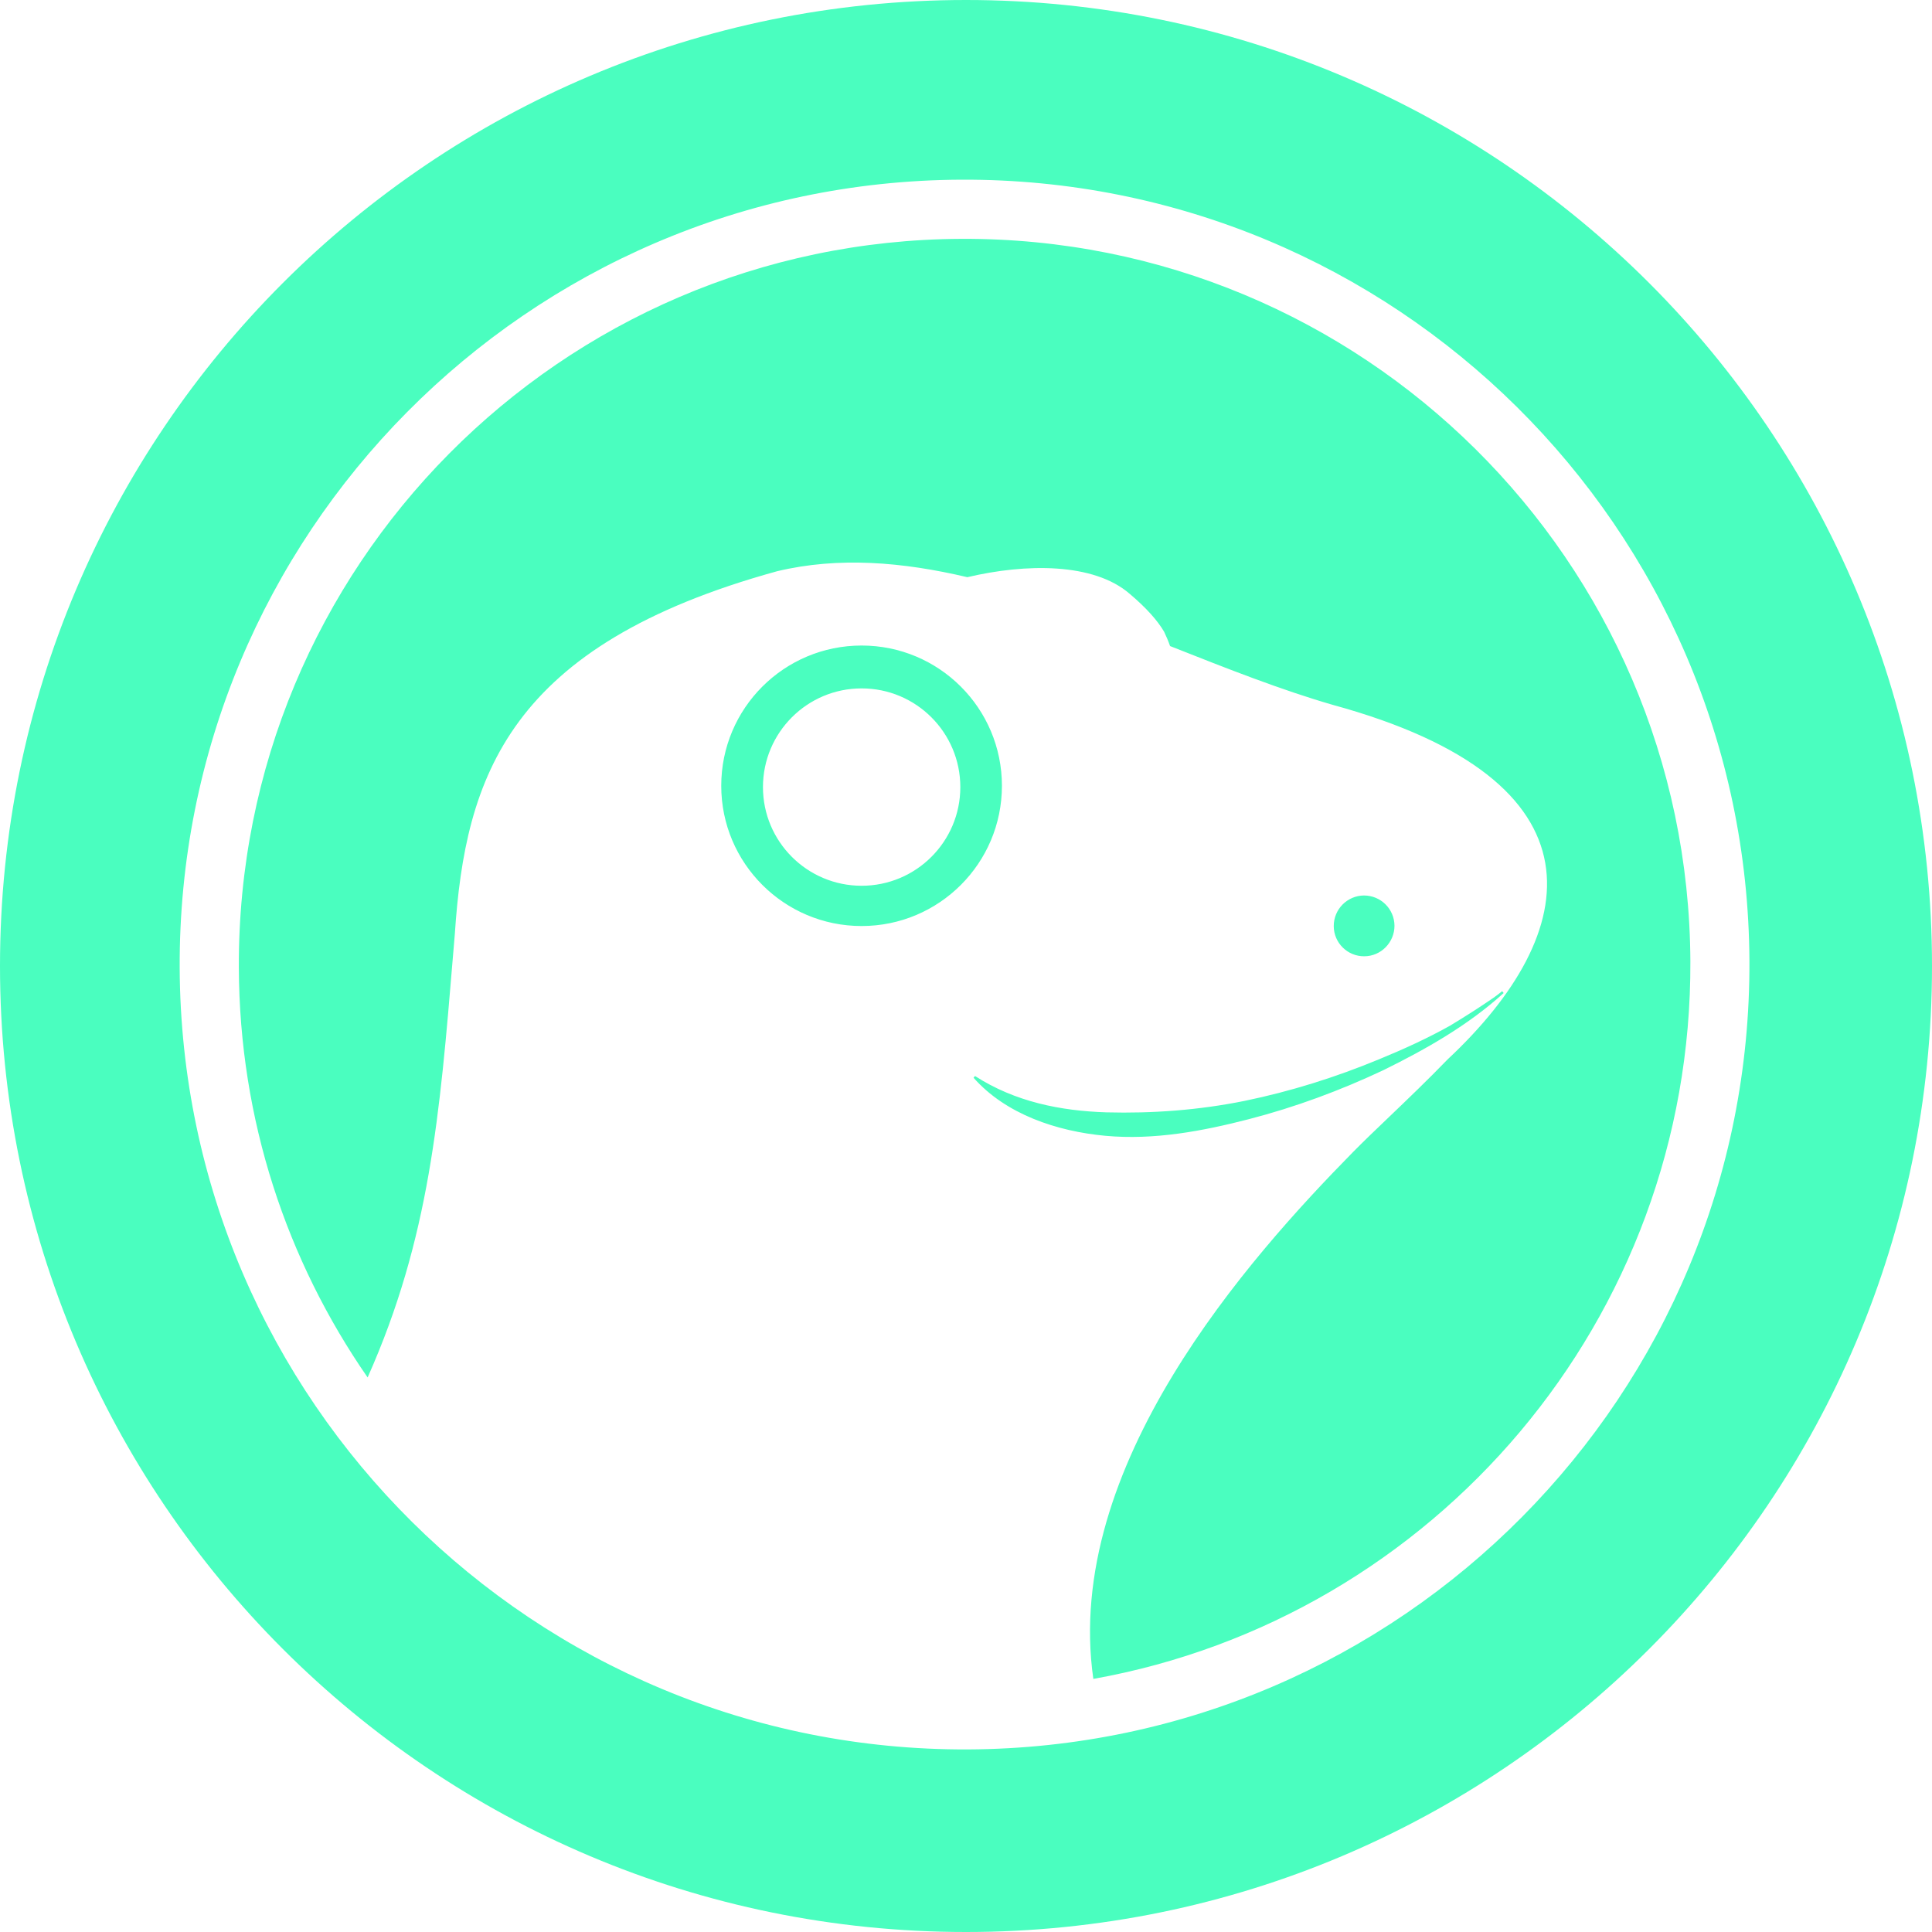 <svg width="32" height="32" viewBox="0 0 32 32" fill="none" xmlns="http://www.w3.org/2000/svg">
<path fill-rule="evenodd" clip-rule="evenodd" d="M32 16C32 24.837 24.837 32 16 32C7.163 32 0 24.837 0 16C0 7.163 7.163 0 16 0C24.837 0 32 7.163 32 16ZM15.918 2.976C8.737 3.01 2.945 8.855 2.976 16.034C3.01 23.213 8.855 29.007 16.034 28.976C23.213 28.942 29.007 23.097 28.976 15.918C28.942 8.737 23.097 2.945 15.918 2.976ZM14.271 15.338C12.988 15.338 11.946 14.298 11.946 13.015C11.946 11.732 12.986 10.692 14.271 10.692C15.555 10.692 16.595 11.732 16.595 13.015C16.595 14.298 15.555 15.338 14.271 15.338ZM16.125 17.851L16.137 17.837L16.149 17.822C16.814 18.251 17.57 18.4 18.326 18.424C19.084 18.444 19.854 18.388 20.615 18.234C21.373 18.078 22.12 17.844 22.839 17.546C23.244 17.38 23.646 17.197 24.029 16.982C24.031 16.98 24.034 16.98 24.036 16.977C24.274 16.833 24.508 16.684 24.736 16.527C24.787 16.491 24.835 16.455 24.881 16.416L24.886 16.424L24.905 16.448C24.32 16.98 23.624 17.375 22.916 17.724C22.201 18.061 21.455 18.338 20.685 18.537C19.917 18.735 19.115 18.887 18.304 18.812C17.505 18.737 16.662 18.458 16.125 17.851ZM22.091 15.338C22.091 15.059 22.315 14.835 22.591 14.832C22.871 14.832 23.095 15.056 23.097 15.333C23.097 15.61 22.873 15.839 22.596 15.839C22.32 15.841 22.091 15.617 22.091 15.338ZM18.109 27.808C17.606 24.289 20.678 20.844 22.411 19.081C22.578 18.911 22.785 18.713 23.011 18.497C23.315 18.206 23.654 17.881 23.978 17.546C26.227 15.444 26.674 12.931 22.072 11.674C21.213 11.425 20.322 11.073 19.421 10.717L19.38 10.701C19.351 10.617 19.317 10.538 19.281 10.463C19.175 10.282 18.992 10.073 18.713 9.837C18.114 9.317 16.992 9.331 16.022 9.56C14.948 9.307 13.891 9.218 12.873 9.461C8.422 10.687 7.706 12.858 7.533 15.475L7.504 15.82C7.284 18.475 7.116 20.507 6.089 22.815C4.753 20.887 3.965 18.552 3.956 16.029C3.927 9.392 9.283 3.985 15.923 3.956C22.563 3.927 27.967 9.283 27.998 15.923C28.023 21.852 23.752 26.8 18.109 27.808ZM14.271 14.671C15.174 14.671 15.906 13.939 15.906 13.037C15.906 12.134 15.174 11.402 14.271 11.402C13.369 11.402 12.637 12.134 12.637 13.037C12.637 13.939 13.369 14.671 14.271 14.671Z" fill="#4AFEBF"/>
</svg>
